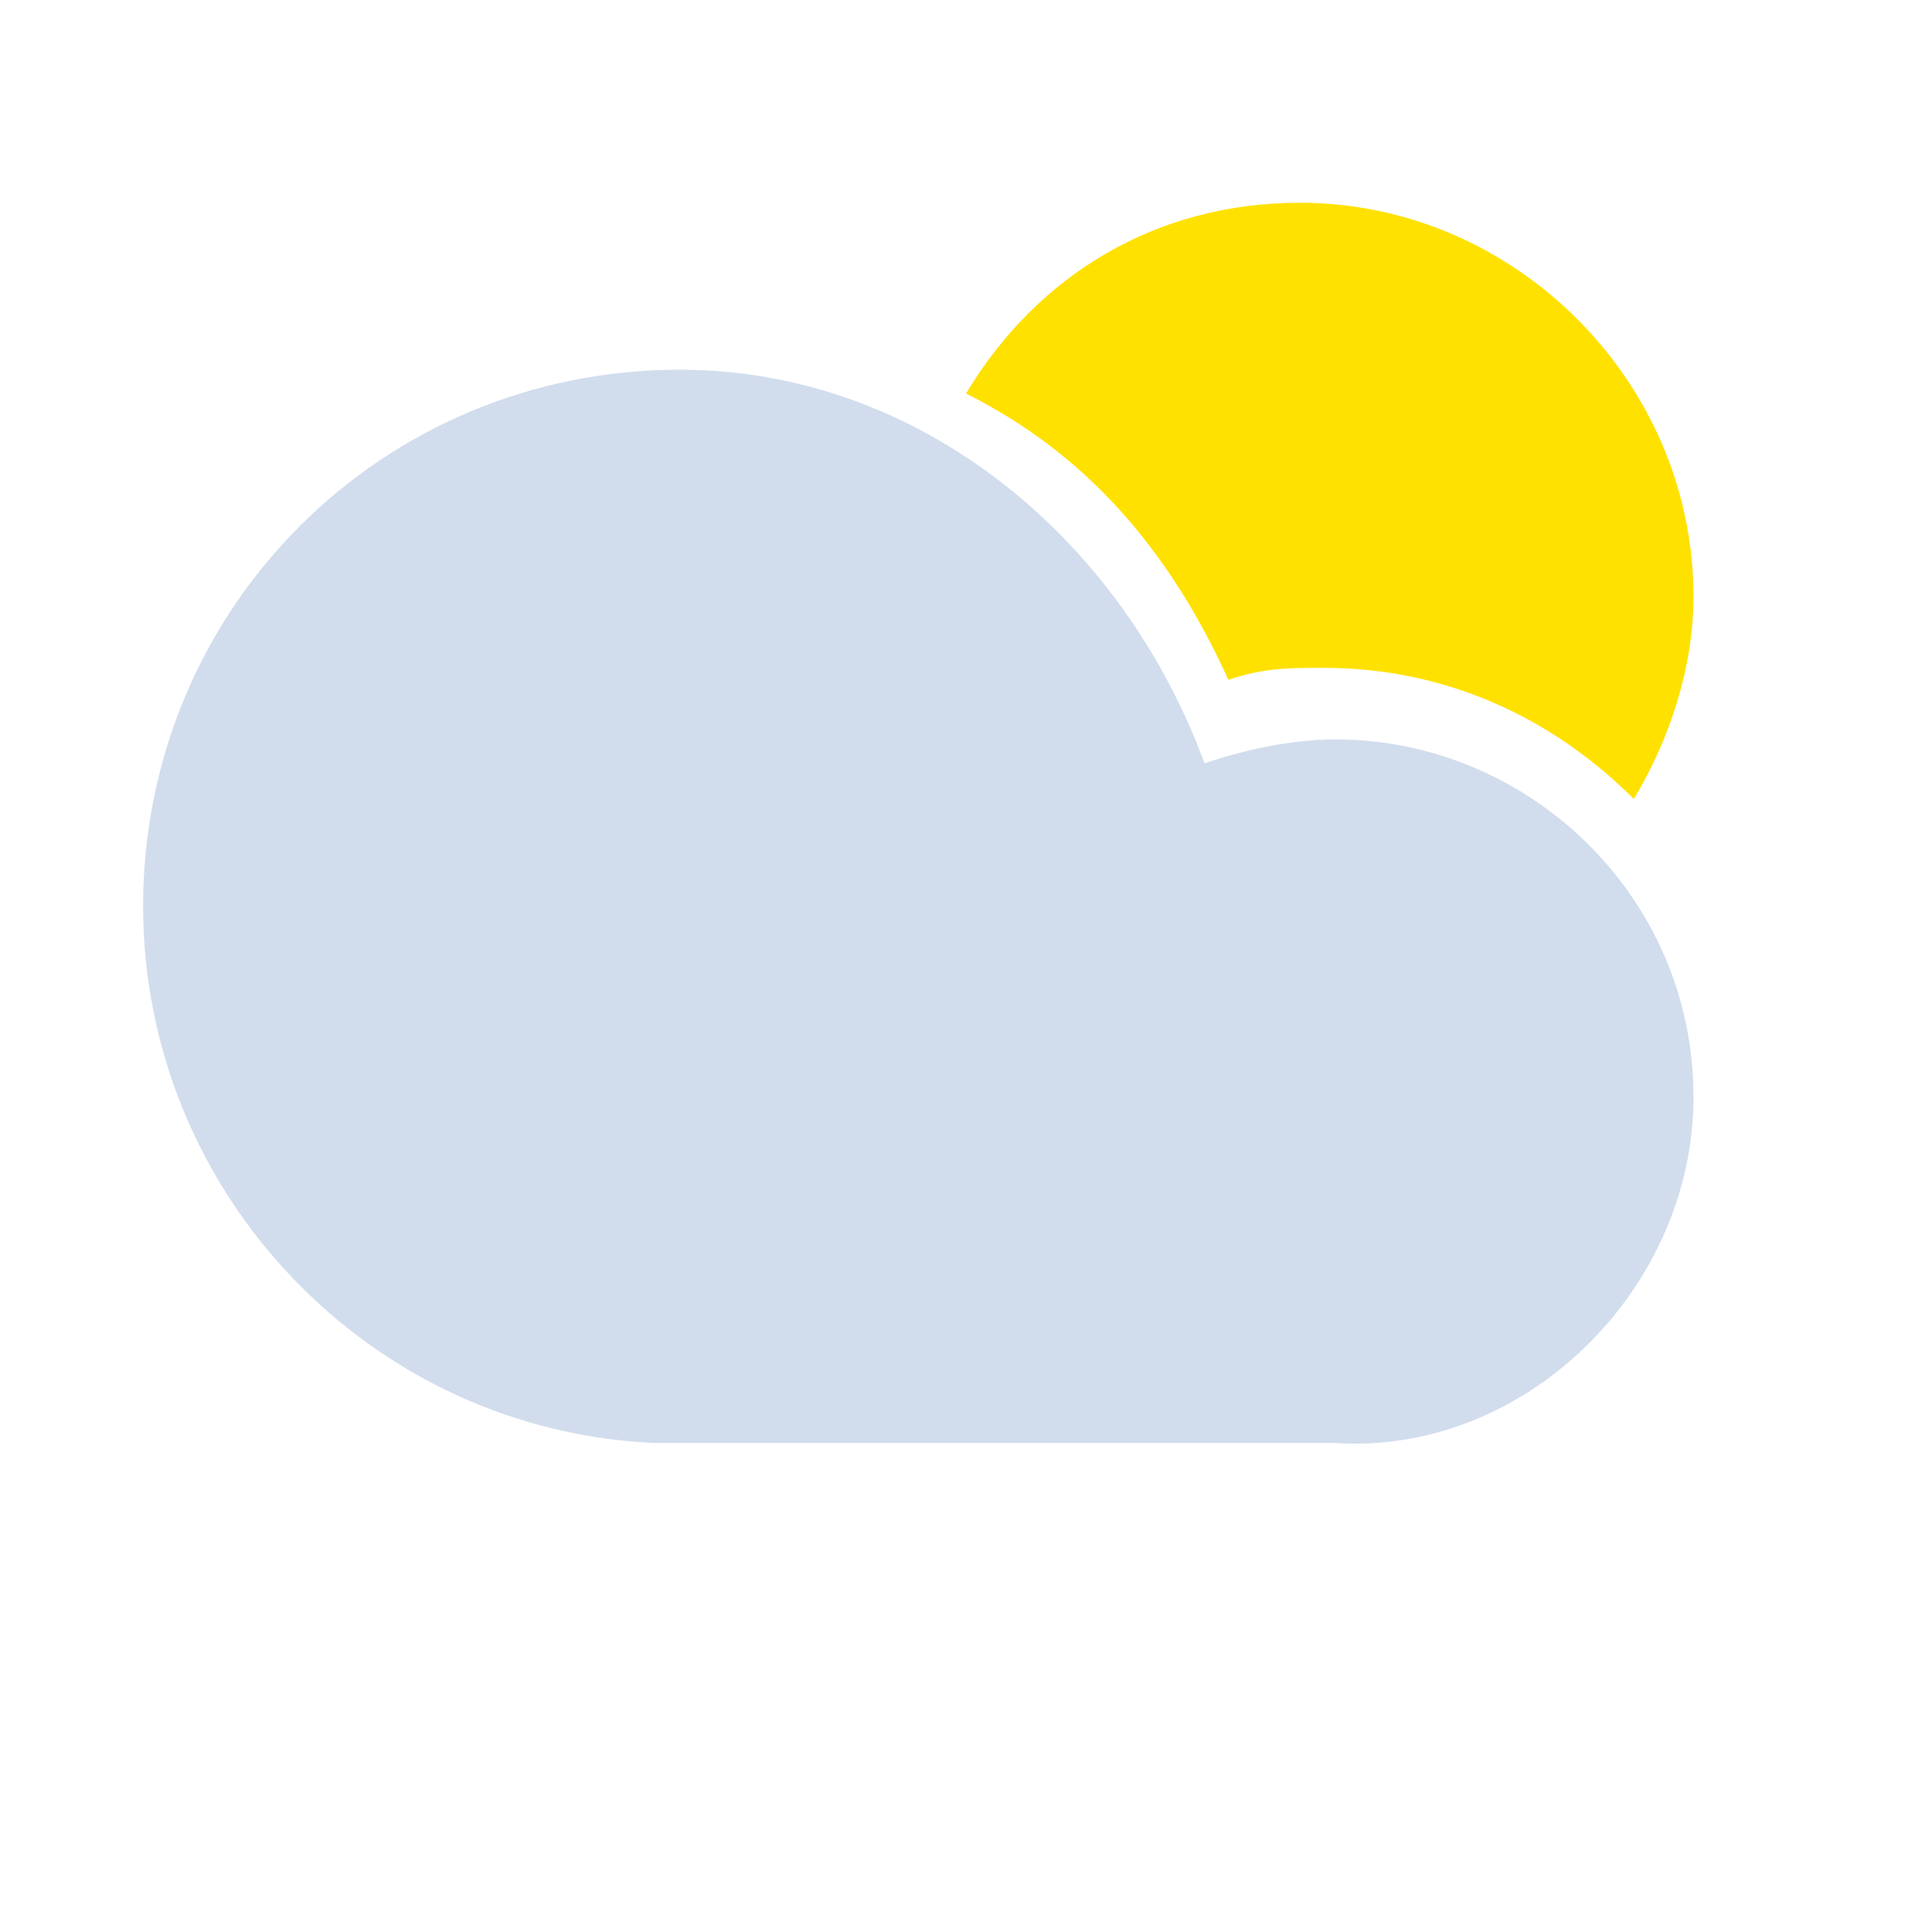 <?xml version="1.0" encoding="utf-8"?>
<!-- Generator: Adobe Illustrator 24.2.3, SVG Export Plug-In . SVG Version: 6.00 Build 0)  -->
<svg version="1.1" id="Laag_1" xmlns="http://www.w3.org/2000/svg" xmlns:xlink="http://www.w3.org/1999/xlink" x="0px" y="0px"
	 viewBox="0 0 16.2 16.2" style="enable-background:new 0 0 16.2 16.2;" xml:space="preserve">
<style type="text/css">
	.st0{fill:#D1DDED;}
	.st1{fill:#FFE100;}
</style>
<g>
	<path class="st0" d="M14.2,9.2c0-1.7-1.4-3-3-3c-0.4,0-0.8,0.1-1.1,0.2C9.4,4.5,7.7,3.1,5.7,3.1c-2.5,0-4.5,2-4.5,4.5
		c0,2.4,1.9,4.4,4.3,4.5h0.1h5.6l0,0C12.8,12.2,14.2,10.8,14.2,9.2z"/>
	<path class="st1" d="M10.3,5.7c0.3-0.1,0.5-0.1,0.8-0.1c1,0,1.9,0.4,2.6,1.1C14,6.2,14.2,5.6,14.2,5c0-1.8-1.5-3.3-3.3-3.3
		c-1.2,0-2.2,0.6-2.8,1.6C9.1,3.8,9.8,4.6,10.3,5.7z"/>
</g>
</svg>
